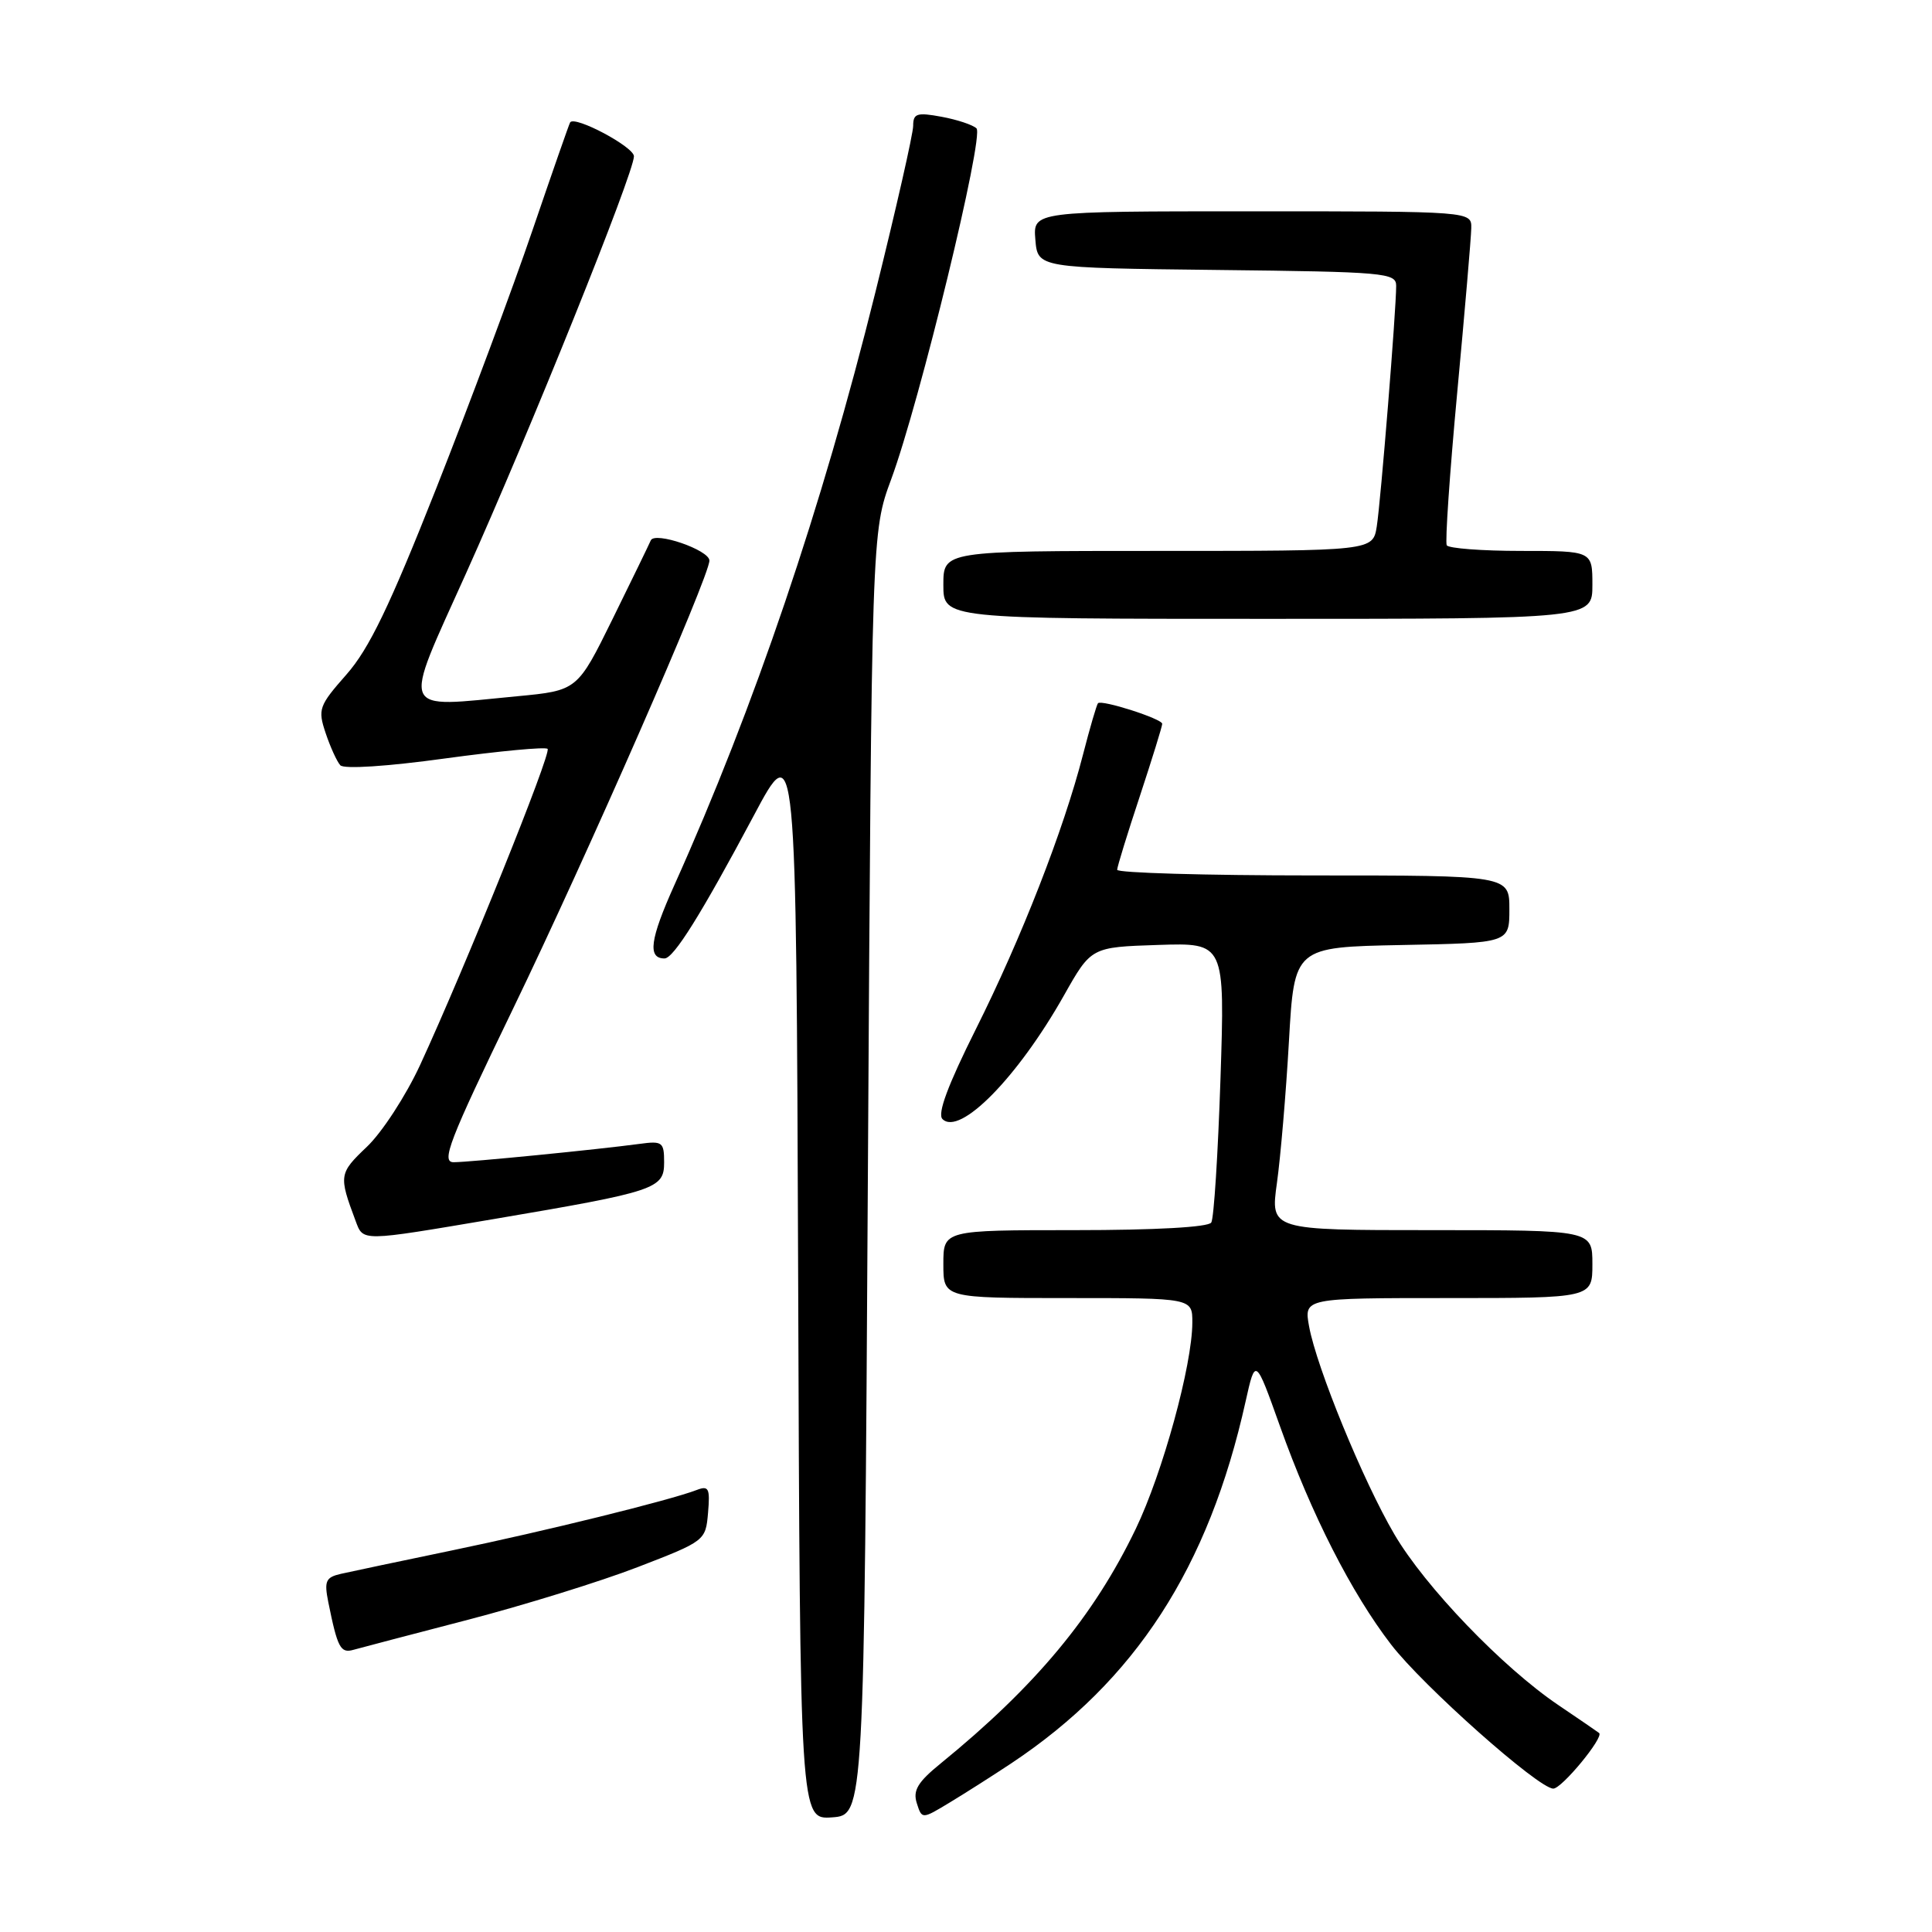 <?xml version="1.0" encoding="UTF-8" standalone="no"?>
<!DOCTYPE svg PUBLIC "-//W3C//DTD SVG 1.1//EN" "http://www.w3.org/Graphics/SVG/1.1/DTD/svg11.dtd" >
<svg xmlns="http://www.w3.org/2000/svg" xmlns:xlink="http://www.w3.org/1999/xlink" version="1.1" viewBox="0 0 256 256">
 <g >
 <path fill="currentColor"
d=" M 115.00 155.50 C 115.50 70.50 115.50 70.50 118.09 63.50 C 121.87 53.26 130.43 18.03 129.39 17.01 C 128.90 16.54 126.81 15.85 124.75 15.47 C 121.50 14.87 121.00 15.03 121.00 16.67 C 121.00 17.71 118.74 27.66 115.98 38.78 C 108.90 67.31 99.96 93.68 89.37 117.25 C 86.12 124.48 85.78 127.00 88.05 127.00 C 89.26 127.00 92.91 121.15 99.87 108.09 C 105.50 97.50 105.50 97.50 105.76 169.31 C 106.01 241.11 106.01 241.11 110.26 240.81 C 114.50 240.50 114.50 240.50 115.00 155.50 Z  M 134.00 233.65 C 150.44 222.72 160.16 207.72 165.05 185.69 C 166.35 179.87 166.35 179.87 169.60 188.97 C 173.77 200.67 179.08 211.09 184.32 217.90 C 188.55 223.40 203.86 237.00 205.82 237.00 C 206.95 237.00 212.57 230.18 211.89 229.63 C 211.68 229.46 209.25 227.80 206.50 225.94 C 199.10 220.94 188.82 210.24 184.76 203.30 C 180.62 196.25 174.46 181.21 173.46 175.75 C 172.78 172.00 172.78 172.00 191.89 172.00 C 211.00 172.00 211.00 172.00 211.00 167.50 C 211.00 163.00 211.00 163.00 189.67 163.00 C 168.33 163.00 168.33 163.00 169.20 156.75 C 169.68 153.31 170.40 144.88 170.79 138.00 C 171.50 125.50 171.50 125.50 185.75 125.22 C 200.00 124.95 200.00 124.95 200.00 120.47 C 200.00 116.00 200.00 116.00 174.00 116.00 C 159.70 116.00 148.01 115.66 148.03 115.25 C 148.04 114.84 149.39 110.45 151.03 105.51 C 152.66 100.56 154.00 96.24 154.00 95.91 C 154.00 95.25 145.99 92.68 145.49 93.18 C 145.32 93.36 144.42 96.42 143.50 100.00 C 140.94 109.97 135.32 124.36 129.30 136.38 C 125.60 143.78 124.18 147.58 124.88 148.28 C 127.17 150.57 134.84 142.78 140.99 131.88 C 144.59 125.50 144.59 125.50 153.45 125.21 C 162.31 124.92 162.31 124.92 161.72 142.95 C 161.39 152.87 160.85 161.44 160.50 161.99 C 160.13 162.61 153.06 163.00 142.44 163.00 C 125.00 163.00 125.00 163.00 125.00 167.50 C 125.00 172.00 125.00 172.00 141.50 172.00 C 158.00 172.00 158.00 172.00 157.99 175.25 C 157.98 180.88 154.06 195.17 150.49 202.59 C 144.92 214.17 137.22 223.42 124.65 233.66 C 121.61 236.13 120.94 237.24 121.48 238.93 C 122.16 241.07 122.16 241.07 125.83 238.85 C 127.85 237.63 131.53 235.29 134.00 233.65 Z  M 62.00 214.63 C 69.42 212.70 79.55 209.56 84.50 207.65 C 93.44 204.20 93.50 204.15 93.82 200.45 C 94.10 197.21 93.91 196.82 92.32 197.43 C 88.80 198.79 72.22 202.88 59.93 205.43 C 53.09 206.85 46.46 208.25 45.18 208.54 C 43.16 209.00 42.94 209.49 43.50 212.29 C 44.72 218.34 45.12 219.10 46.83 218.61 C 47.75 218.35 54.58 216.56 62.00 214.63 Z  M 65.50 161.52 C 86.94 157.88 88.00 157.53 88.00 154.02 C 88.00 151.33 87.77 151.16 84.75 151.57 C 79.19 152.32 62.18 154.00 60.11 154.00 C 58.42 154.00 59.49 151.22 67.94 133.75 C 77.78 113.40 94.00 76.38 94.00 74.28 C 94.00 72.88 86.73 70.38 86.23 71.61 C 86.02 72.10 83.75 76.78 81.18 82.00 C 76.50 91.50 76.50 91.50 68.50 92.26 C 52.75 93.76 53.23 94.91 61.74 76.00 C 70.22 57.15 84.00 22.92 84.00 20.71 C 84.00 19.46 76.18 15.30 75.55 16.21 C 75.43 16.37 73.19 22.80 70.56 30.50 C 67.94 38.20 62.19 53.60 57.80 64.72 C 51.63 80.32 48.92 85.95 45.92 89.36 C 42.25 93.53 42.09 93.97 43.15 97.14 C 43.77 98.99 44.64 100.90 45.09 101.40 C 45.56 101.93 51.29 101.56 58.97 100.50 C 66.16 99.52 72.28 98.94 72.56 99.23 C 73.10 99.77 61.67 128.09 55.67 141.11 C 53.79 145.18 50.62 150.05 48.62 151.95 C 44.91 155.48 44.87 155.76 47.11 161.75 C 48.15 164.53 47.69 164.53 65.50 161.52 Z  M 211.00 77.50 C 211.00 73.00 211.00 73.00 201.56 73.00 C 196.37 73.00 191.93 72.66 191.70 72.25 C 191.47 71.84 192.09 62.73 193.09 52.00 C 194.09 41.27 194.93 31.49 194.95 30.25 C 195.00 28.00 195.00 28.00 165.94 28.00 C 136.88 28.00 136.88 28.00 137.19 31.75 C 137.50 35.50 137.50 35.50 161.25 35.77 C 183.54 36.02 185.00 36.15 185.00 37.87 C 185.00 41.12 182.96 66.38 182.43 69.75 C 181.91 73.00 181.91 73.00 153.45 73.00 C 125.00 73.00 125.00 73.00 125.00 77.50 C 125.00 82.00 125.00 82.00 168.00 82.00 C 211.00 82.00 211.00 82.00 211.00 77.50 Z "/>
</g>
</svg>